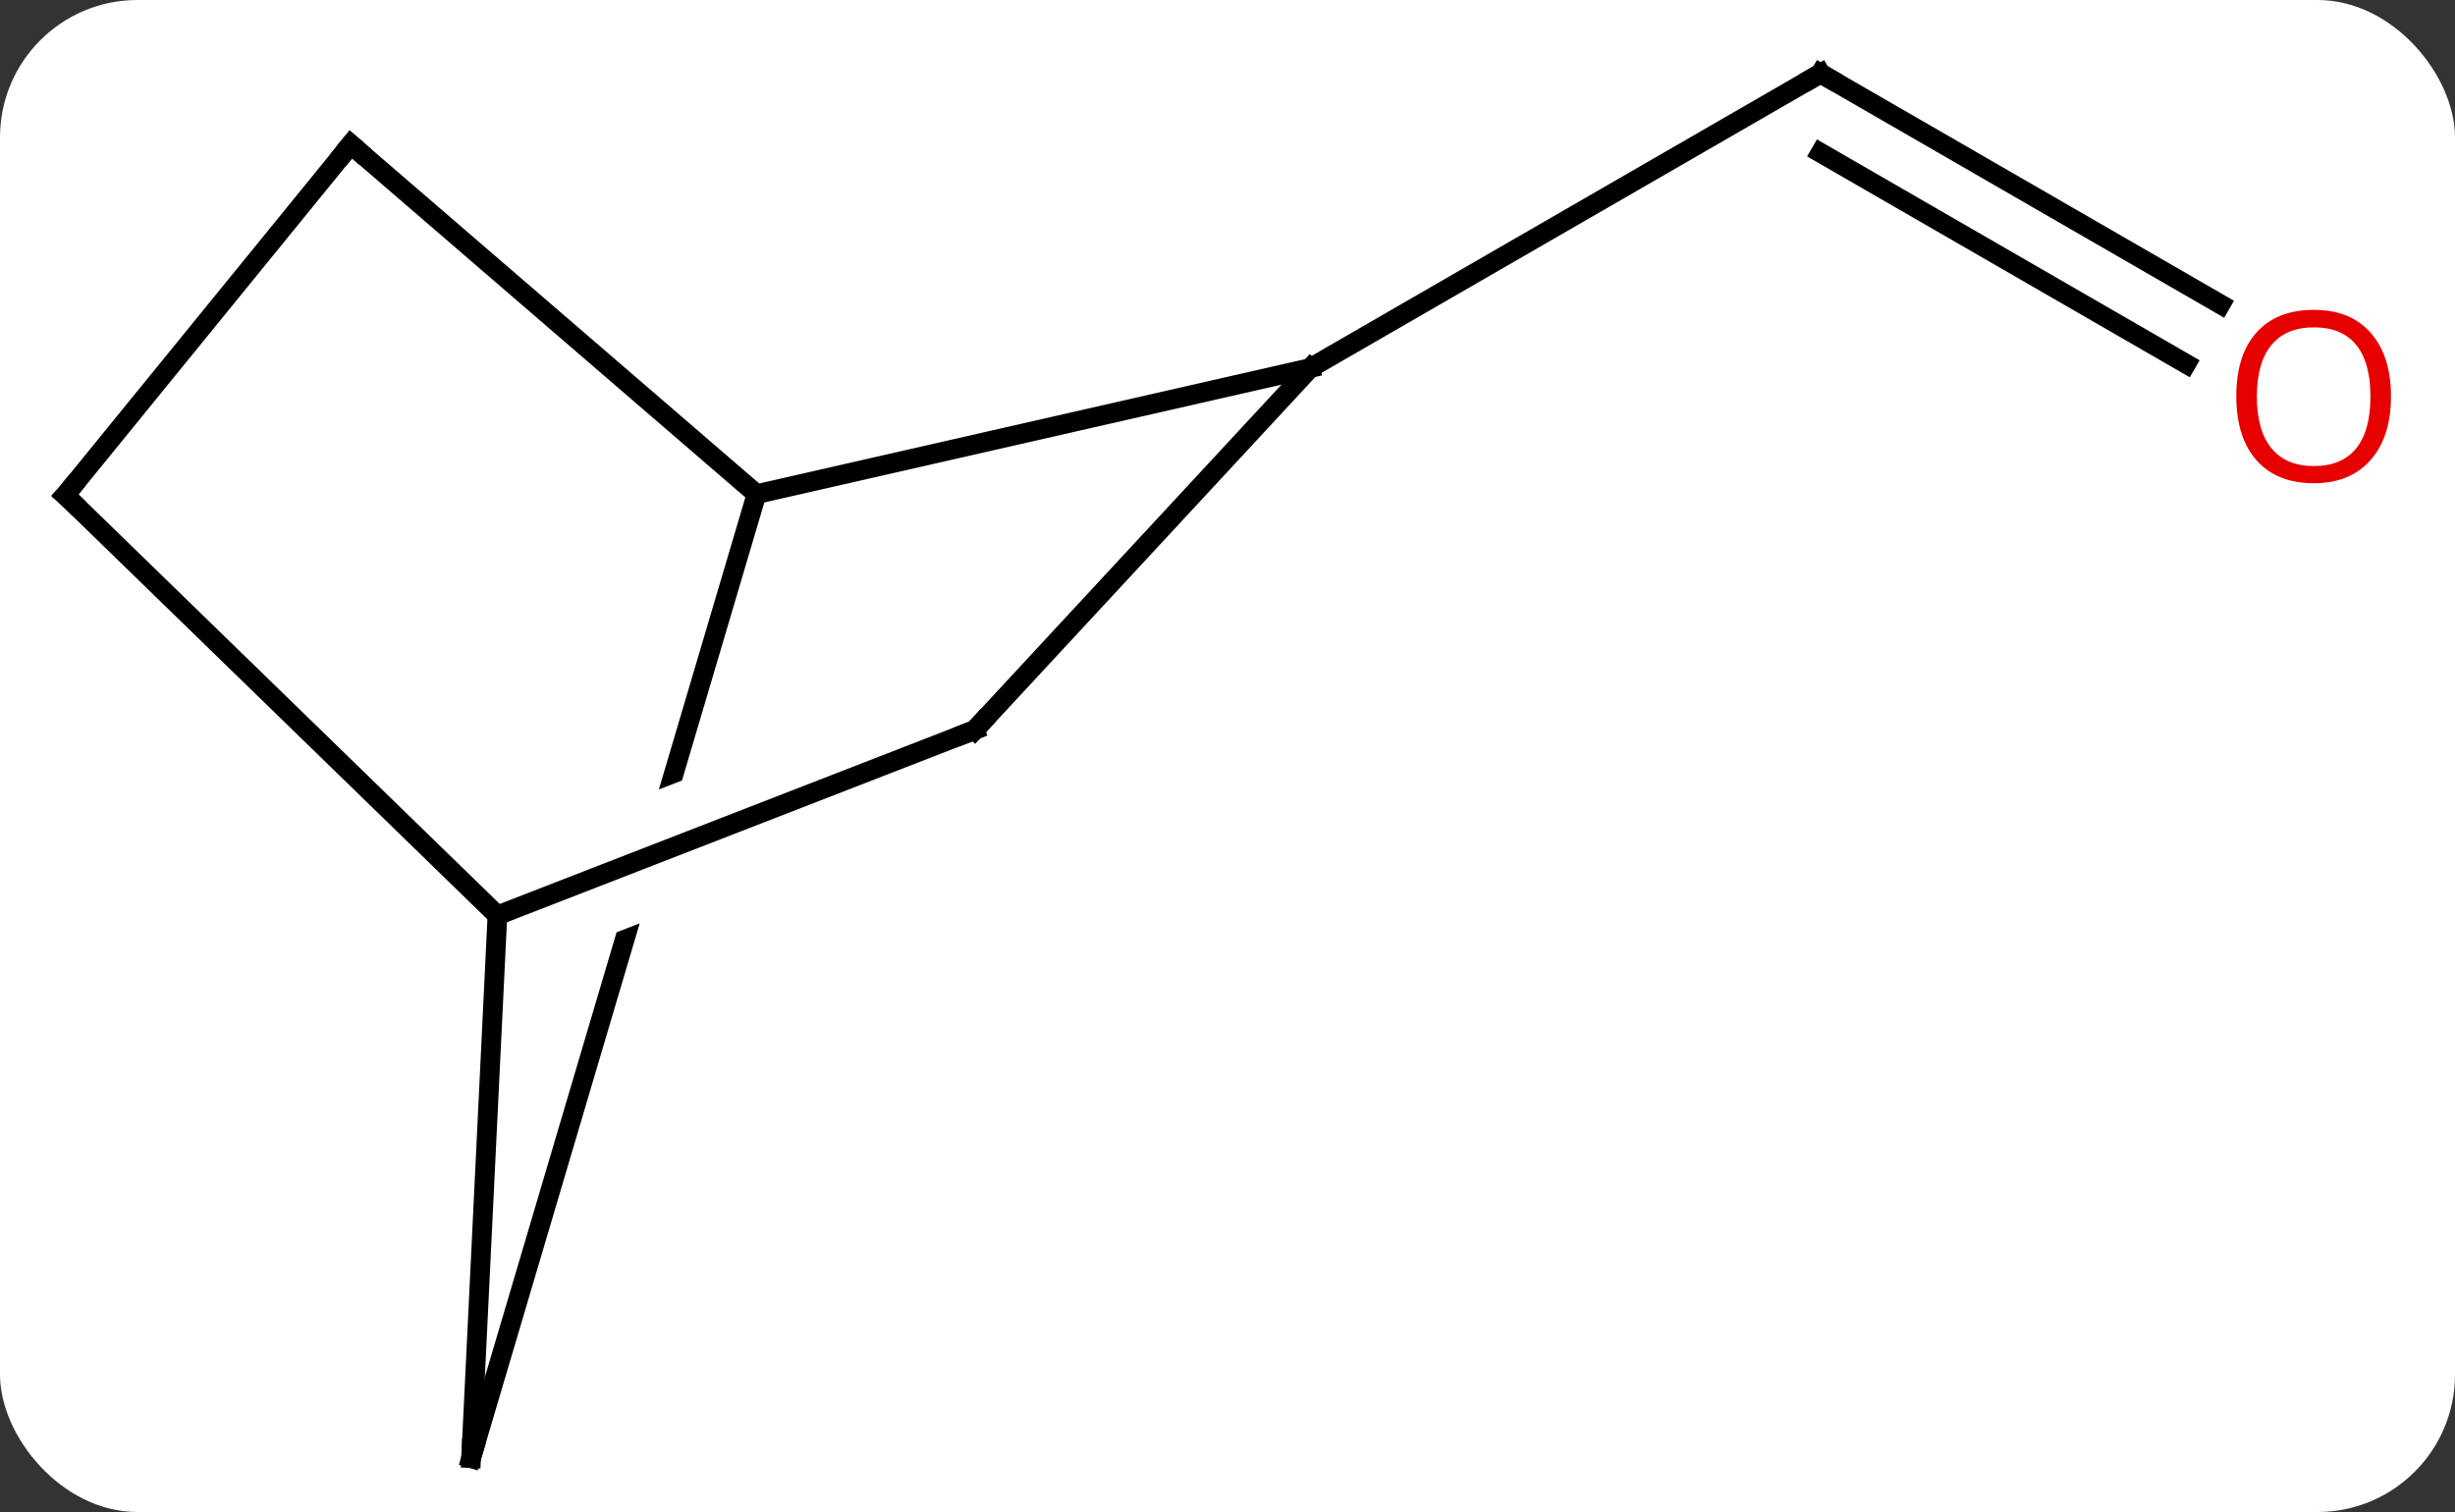 <svg width="125" viewBox="0 0 125 77" style="fill-opacity:1; color-rendering:auto; color-interpolation:auto; text-rendering:auto; stroke:black; stroke-linecap:square; stroke-miterlimit:10; shape-rendering:auto; stroke-opacity:1; fill:black; stroke-dasharray:none; font-weight:normal; stroke-width:1; font-family:'Open Sans'; font-style:normal; stroke-linejoin:miter; font-size:12; stroke-dashoffset:0; image-rendering:auto;" height="77" class="cas-substance-image" xmlns:xlink="http://www.w3.org/1999/xlink" xmlns="http://www.w3.org/2000/svg"><rect x="0" y="0" width="125" height="77" fill="#333333" stroke="none"/><svg class="cas-substance-single-component"><rect y="0" x="0" width="125" stroke="none" ry="7" rx="7" height="77" fill="white" class="cas-substance-group"/><svg y="0" x="0" width="125" viewBox="0 0 125 77" style="fill:black;" height="77" class="cas-substance-single-component-image"><svg><g><clipPath id="clipPath_dc85724f4ab74c9fa53b04595541ea2a1" clipPathUnits="userSpaceOnUse"><path d="M-8.964 -5.978 L-6.791 -0.386 L-38.082 11.771 L-40.255 6.179 L-8.964 -5.978 ZM-40.592 -23.109 L-57.256 33.177 L-18.901 44.532 L-2.237 -11.754 L-40.592 -23.109 Z"/></clipPath><g transform="translate(61,39)" style="text-rendering:geometricPrecision; color-rendering:optimizeQuality; color-interpolation:linearRGB; stroke-linecap:butt; image-rendering:optimizeQuality;"><line y2="-23.5" y1="-35.259" x2="52.064" x1="31.695" style="fill:none;"/><line y2="-20.469" y1="-31.218" x2="50.314" x1="31.695" style="fill:none;"/><line y2="-20.259" y1="-35.259" x2="5.715" x1="31.695" style="fill:none;"/><line y2="-20.259" y1="-13.836" x2="5.715" x1="-22.479" style="fill:none;"/><line y2="35.259" y1="-13.836" x2="-37.014" x1="-22.479" style="fill:none; clip-path:url(#clipPath_dc85724f4ab74c9fa53b04595541ea2a1);"/><line y2="-31.644" y1="-13.836" x2="-43.137" x1="-22.479" style="fill:none;"/><line y2="-1.824" y1="-20.259" x2="-11.373" x1="5.715" style="fill:none;"/><line y2="7.617" y1="35.259" x2="-35.673" x1="-37.014" style="fill:none;"/><line y2="-13.782" y1="-31.644" x2="-57.678" x1="-43.137" style="fill:none;"/><line y2="7.617" y1="-1.824" x2="-35.673" x1="-11.373" style="fill:none;"/><line y2="-13.782" y1="7.617" x2="-57.678" x1="-35.673" style="fill:none;"/><path style="fill:none; stroke-miterlimit:5;" d="M32.128 -35.009 L31.695 -35.259 L31.262 -35.009"/></g><g transform="translate(60.125,40.516)" style="stroke-linecap:butt; fill:rgb(230,0,0); text-rendering:geometricPrecision; color-rendering:optimizeQuality; image-rendering:optimizeQuality; font-family:'Open Sans'; stroke:rgb(230,0,0); color-interpolation:linearRGB; stroke-miterlimit:5;"><path style="stroke:none;" d="M61.615 -20.329 Q61.615 -18.267 60.576 -17.087 Q59.537 -15.907 57.694 -15.907 Q55.803 -15.907 54.772 -17.072 Q53.74 -18.236 53.74 -20.345 Q53.74 -22.439 54.772 -23.587 Q55.803 -24.736 57.694 -24.736 Q59.553 -24.736 60.584 -23.564 Q61.615 -22.392 61.615 -20.329 ZM54.787 -20.329 Q54.787 -18.595 55.53 -17.689 Q56.272 -16.782 57.694 -16.782 Q59.115 -16.782 59.842 -17.681 Q60.569 -18.579 60.569 -20.329 Q60.569 -22.064 59.842 -22.954 Q59.115 -23.845 57.694 -23.845 Q56.272 -23.845 55.53 -22.947 Q54.787 -22.048 54.787 -20.329 Z"/></g><g transform="matrix(1,0,0,1,61,39)" style="stroke-linecap:butt; text-rendering:geometricPrecision; color-rendering:optimizeQuality; image-rendering:optimizeQuality; font-family:'Open Sans'; color-interpolation:linearRGB; stroke-miterlimit:5;"><path style="fill:none;" d="M-36.872 34.78 L-37.014 35.259 L-36.99 34.76"/><path style="fill:none;" d="M-42.758 -31.317 L-43.137 -31.644 L-43.453 -31.256"/><path style="fill:none;" d="M-11.033 -2.191 L-11.373 -1.824 L-11.839 -1.643"/><path style="fill:none;" d="M-57.362 -14.17 L-57.678 -13.782 L-57.319 -13.433"/></g></g></svg></svg></svg></svg>